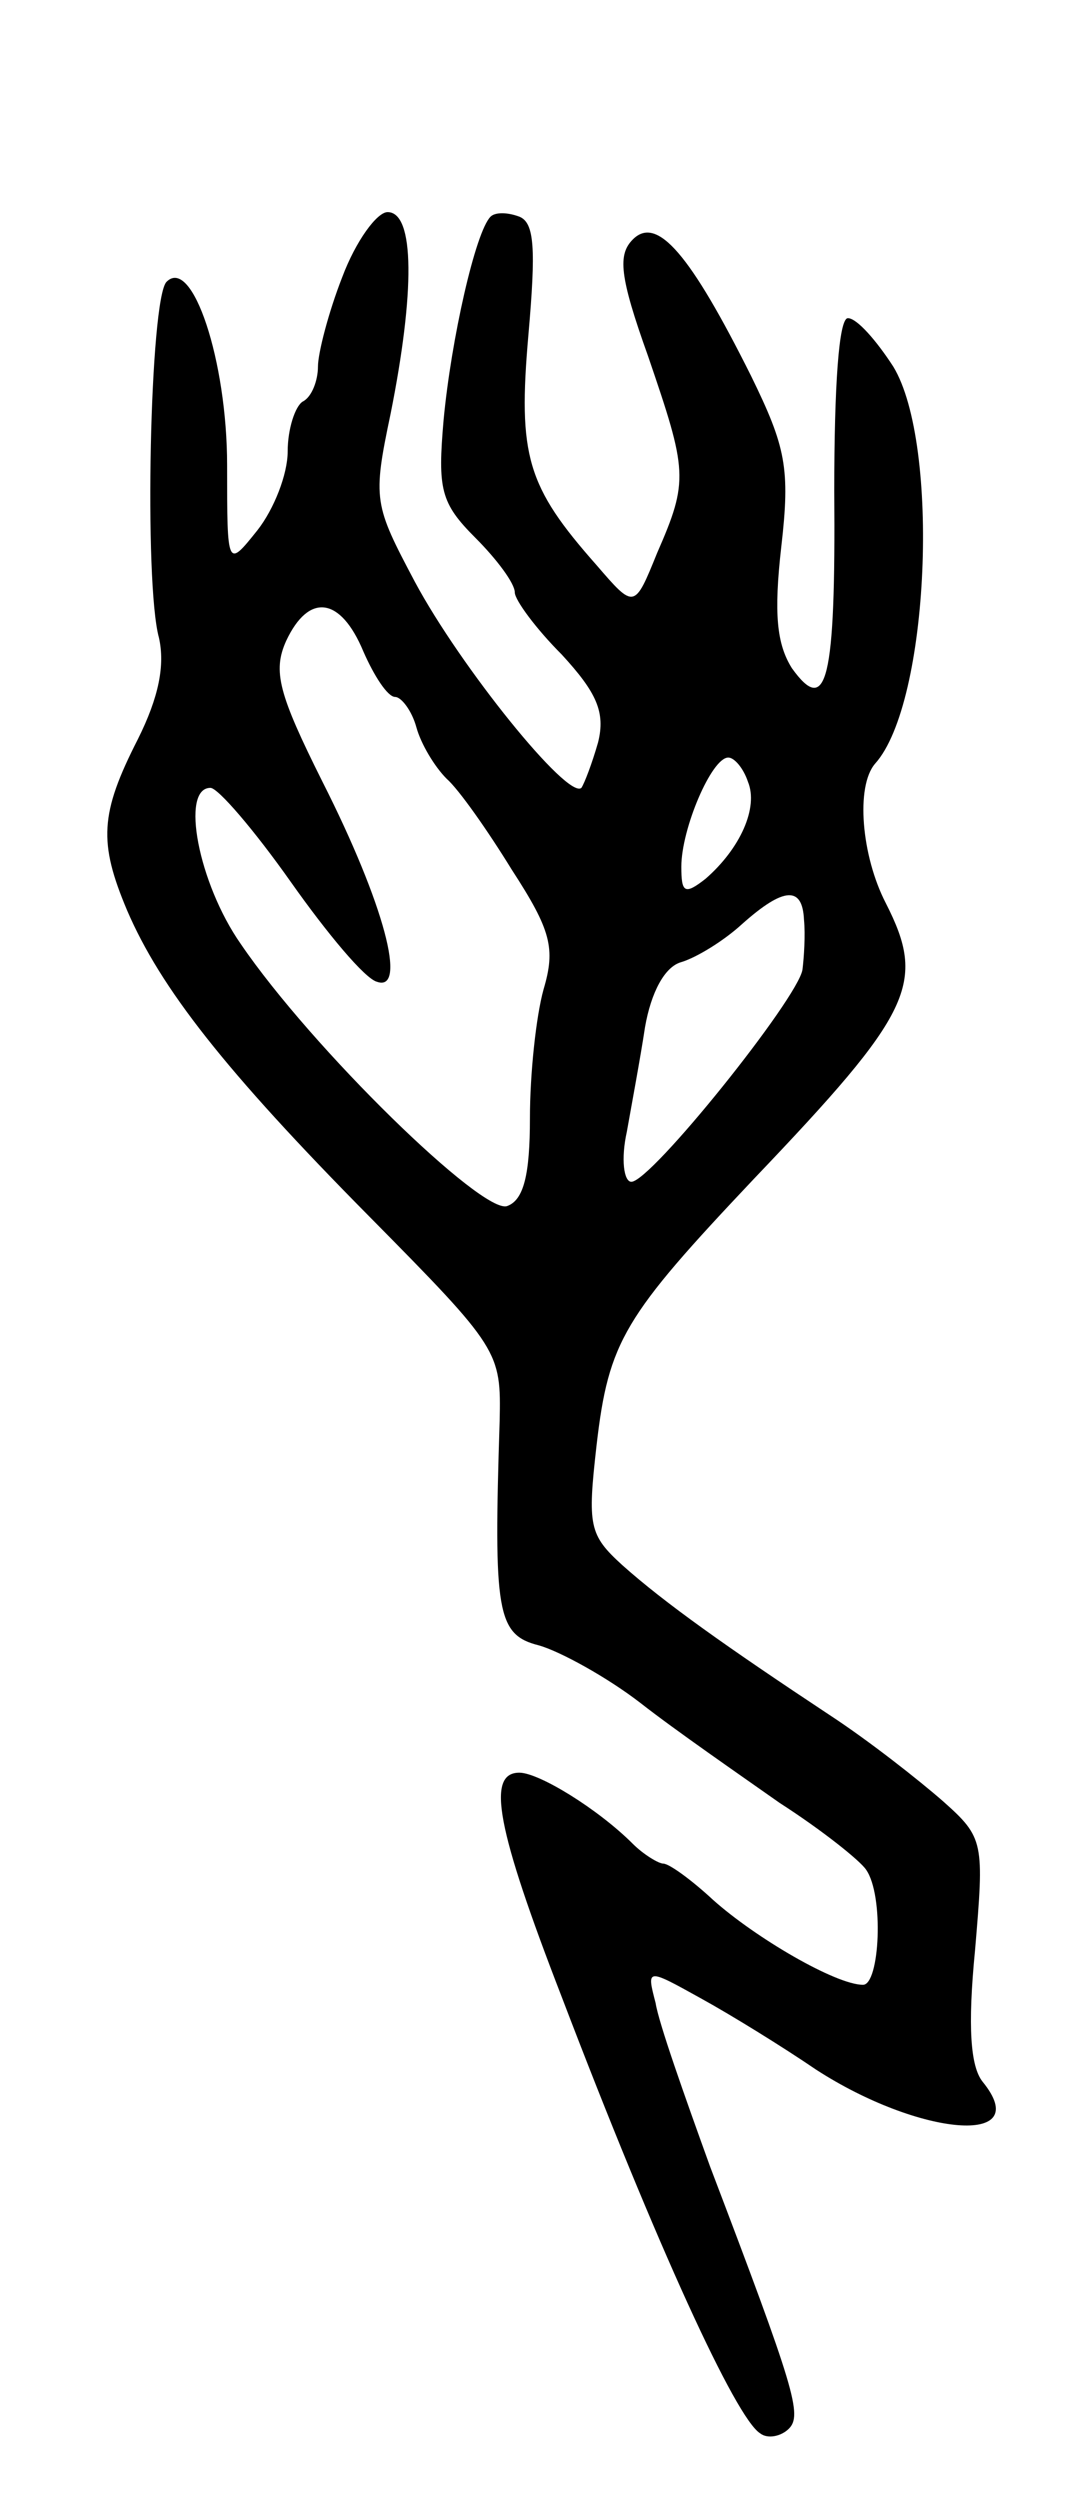 <svg version="1.0" xmlns="http://www.w3.org/2000/svg"
 width="71pt" height="165pt" viewBox="0 0 71 165"
 preserveAspectRatio="xMidYMid meet">
<g transform="translate(0,165) scale(0.1,-0.1)"
fill="#000000" stroke="none">
<path d="M226 1467 c-9 -23 -16 -50 -16 -59 0 -9 -4 -20 -10 -23 -5 -3 -10
-18 -10 -33 0 -15 -9 -38 -20 -52 -20 -25 -20 -25 -20 43 0 69 -23 138 -40
121 -11 -11 -15 -199 -5 -235 4 -18 0 -39 -14 -67 -25 -49 -26 -68 -7 -113 22
-51 64 -105 160 -202 86 -87 87 -89 86 -135 -4 -126 -2 -141 26 -148 14 -4 45
-21 67 -38 23 -18 65 -47 92 -66 28 -18 53 -38 57 -44 12 -17 9 -76 -2 -76
-18 0 -71 31 -99 56 -14 13 -29 24 -33 24 -3 0 -13 6 -20 13 -23 23 -62 47
-75 47 -22 0 -15 -37 28 -148 63 -165 115 -278 131 -288 5 -4 14 -2 19 3 9 9
4 26 -52 173 -17 47 -34 95 -36 108 -6 23 -6 23 30 3 20 -11 54 -32 76 -47 68
-44 145 -51 110 -8 -8 10 -10 36 -5 87 6 71 6 74 -21 98 -16 14 -49 40 -75 57
-68 45 -109 74 -137 99 -22 20 -23 26 -17 79 8 69 18 85 104 176 105 110 114
129 87 182 -16 31 -20 77 -7 92 36 40 43 211 12 262 -11 17 -24 32 -30 32 -6
0 -9 -45 -9 -114 1 -126 -5 -149 -28 -117 -10 16 -12 36 -7 80 6 52 3 66 -20
113 -40 80 -62 106 -78 90 -10 -10 -9 -24 10 -77 26 -76 27 -82 6 -130 -15
-37 -15 -37 -40 -8 -46 52 -52 72 -45 152 5 57 4 74 -6 78 -8 3 -16 3 -19 0
-10 -10 -26 -81 -31 -134 -4 -46 -2 -55 21 -78 14 -14 26 -30 26 -36 0 -5 14
-24 31 -41 23 -25 29 -38 24 -58 -4 -14 -9 -27 -11 -30 -9 -8 -80 80 -110 136
-27 51 -28 54 -16 111 16 80 16 133 -2 133 -7 0 -21 -19 -30 -43z m14 -247 c7
-16 16 -30 21 -30 4 0 11 -9 14 -20 3 -11 12 -26 20 -34 8 -7 27 -34 43 -60
26 -40 29 -52 21 -79 -5 -18 -9 -56 -9 -85 0 -37 -4 -54 -15 -58 -16 -6 -129
104 -176 173 -28 40 -40 103 -20 103 5 0 29 -28 53 -62 24 -34 49 -64 57 -66
20 -7 5 51 -36 132 -29 58 -33 73 -24 93 15 32 36 29 51 -7z m254 -86 c7 -17
-5 -44 -28 -64 -14 -11 -16 -9 -16 8 0 25 20 72 31 72 4 0 10 -7 13 -16z m37
-91 c1 -10 0 -25 -1 -33 -3 -19 -100 -140 -113 -140 -5 0 -7 15 -3 33 3 17 9
49 12 69 4 23 13 40 24 43 10 3 28 14 40 25 28 25 40 25 41 3z"/>
</g>
</svg>
